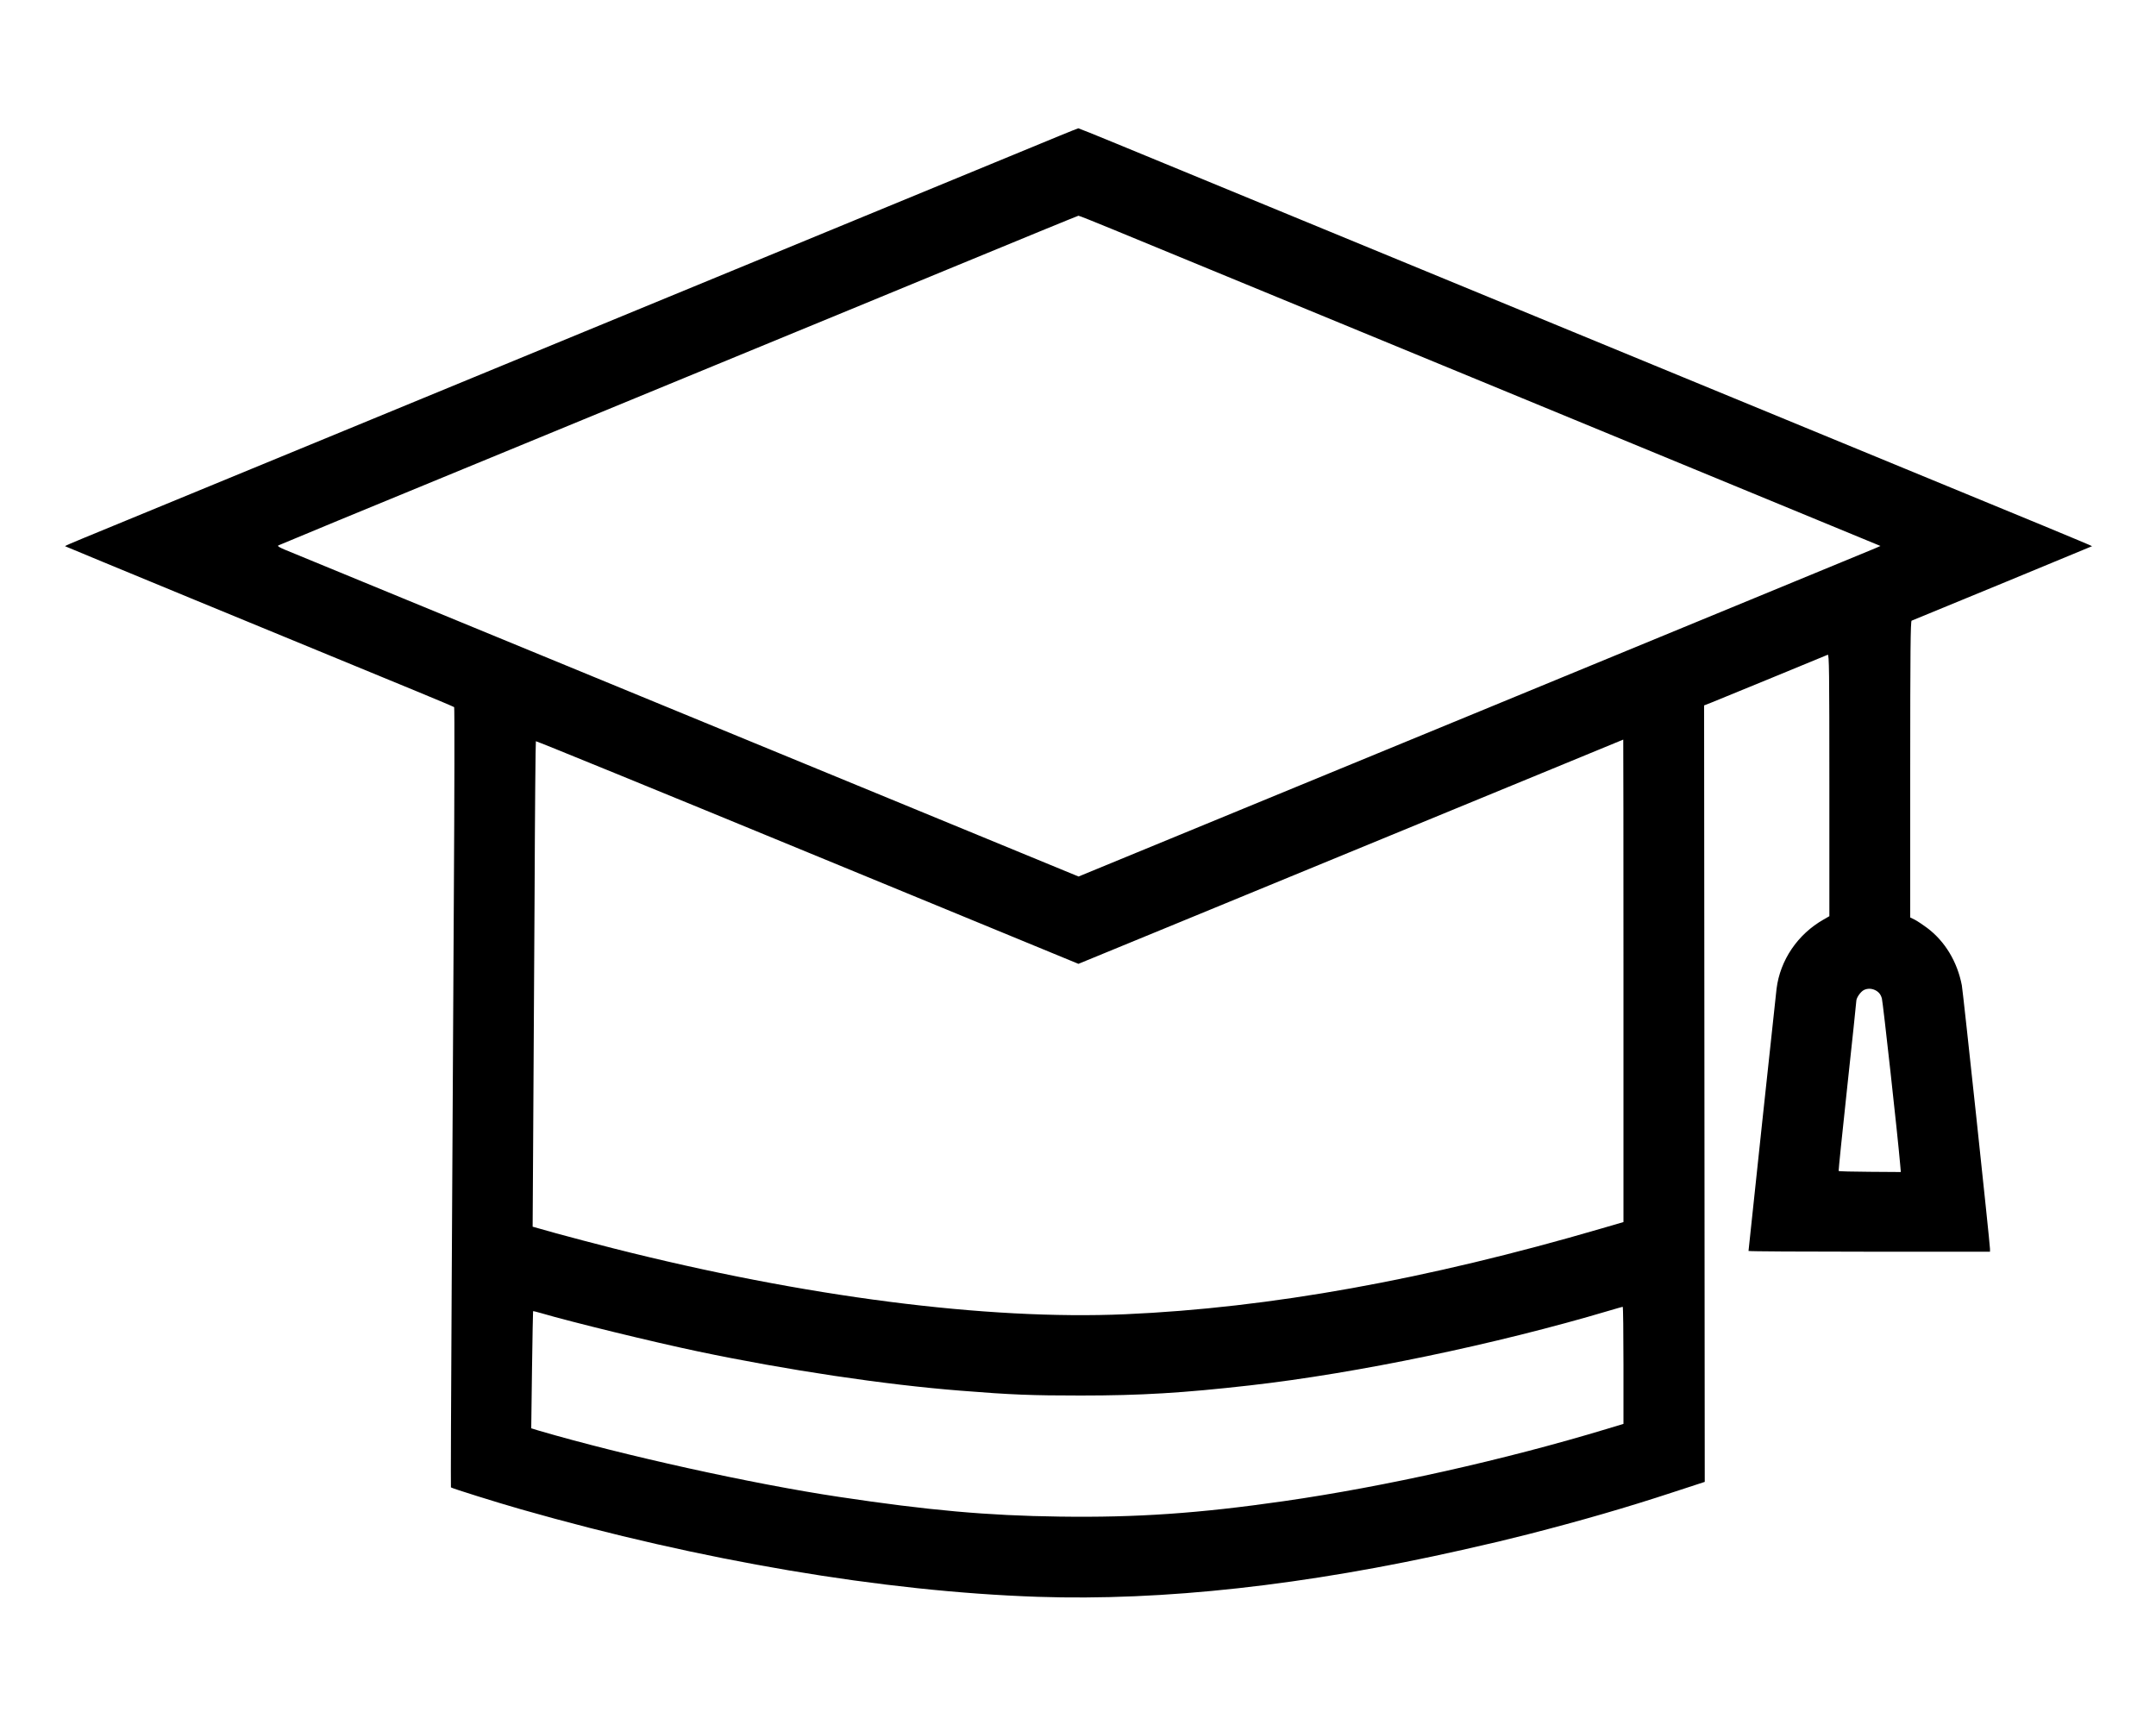 <?xml version="1.0" standalone="no"?>
<!DOCTYPE svg PUBLIC "-//W3C//DTD SVG 20010904//EN"
 "http://www.w3.org/TR/2001/REC-SVG-20010904/DTD/svg10.dtd">
<svg version="1.0" xmlns="http://www.w3.org/2000/svg"
 width="2000pt" height="1600pt" viewBox="0 0 2000 1600"
 preserveAspectRatio="xMidYMid meet">

<g transform="translate(0,1600) scale(0.1,-0.1)"
fill="#000000" stroke="none">
<path d="M9830 14741 c-298 -123 -4090 -1686 -5170 -2131 -278 -114 -829 -342
-1225 -505 -2152 -887 -2169 -894 -2658 -1095 -98 -40 -176 -74 -174 -76 2 -3
2138 -884 3262 -1346 187 -77 343 -143 348 -147 4 -4 3 -799 -3 -1767 -5 -967
-14 -2593 -20 -3613 -6 -1019 -9 -1855 -7 -1857 9 -9 431 -141 652 -204 1672
-477 3355 -762 4790 -811 1165 -39 2482 106 3940 435 293 66 397 91 610 145
495 127 916 249 1339 388 l300 98 -3 3601 -3 3601 69 27 c37 16 292 120 566
232 274 113 504 207 512 211 13 4 15 -148 15 -1210 l0 -1215 -52 -30 c-241
-136 -405 -377 -438 -644 -10 -85 -260 -2419 -260 -2431 0 -4 504 -7 1120 -7
l1120 0 0 27 c0 47 -250 2384 -261 2443 -42 219 -156 409 -323 534 -39 29 -90
63 -113 75 l-43 21 0 1374 c0 1090 3 1375 13 1379 92 37 1673 689 1674 691 2
1 -201 86 -450 189 -440 181 -1940 799 -3312 1365 -1765 727 -2888 1190 -3875
1597 -591 244 -1229 506 -1417 584 -188 78 -346 141 -350 141 -4 -1 -82 -31
-173 -69z m489 -867 c168 -69 857 -353 1531 -631 674 -278 1482 -611 1795
-740 314 -130 748 -309 965 -398 841 -347 2513 -1036 2669 -1101 l165 -68 -50
-22 c-27 -12 -1701 -701 -3719 -1533 l-3670 -1511 -1770 729 c-2387 982 -5503
2266 -5594 2303 -52 22 -69 33 -59 39 13 7 912 379 1728 714 151 62 867 357
1590 655 723 298 1396 575 1495 616 99 41 725 298 1390 573 666 275 1214 500
1219 500 6 1 147 -56 315 -125z m4741 -6972 l0 -2237 -202 -59 c-1625 -475
-3078 -737 -4418 -796 -1284 -56 -2974 161 -4750 611 -173 44 -413 107 -532
140 l-217 61 5 827 c3 454 9 1466 13 2248 3 782 9 1424 12 1428 3 3 1137 -460
2520 -1030 l2513 -1035 866 356 c2520 1037 2937 1209 3535 1455 358 147 651
268 653 269 1 0 2 -1007 2 -2238z m2351 -95 c23 -16 37 -35 46 -67 10 -36 146
-1264 170 -1543 l6 -68 -287 2 c-157 1 -288 4 -290 8 -2 3 34 355 80 781 46
426 84 784 84 796 0 29 40 86 70 101 38 19 83 15 121 -10z m-2351 -3470 l0
-544 -152 -46 c-952 -288 -2060 -536 -3000 -671 -786 -113 -1362 -153 -2078
-143 -672 9 -1216 58 -2048 183 -807 121 -2000 385 -2786 615 l-68 21 7 541
c4 298 9 543 10 545 2 2 34 -6 72 -17 278 -82 1040 -268 1454 -355 827 -174
1739 -310 2439 -365 473 -38 663 -45 1115 -45 559 0 952 24 1570 94 990 112
2283 381 3335 694 63 19 118 34 123 35 4 1 7 -243 7 -542z"/>
</g>
</svg>
